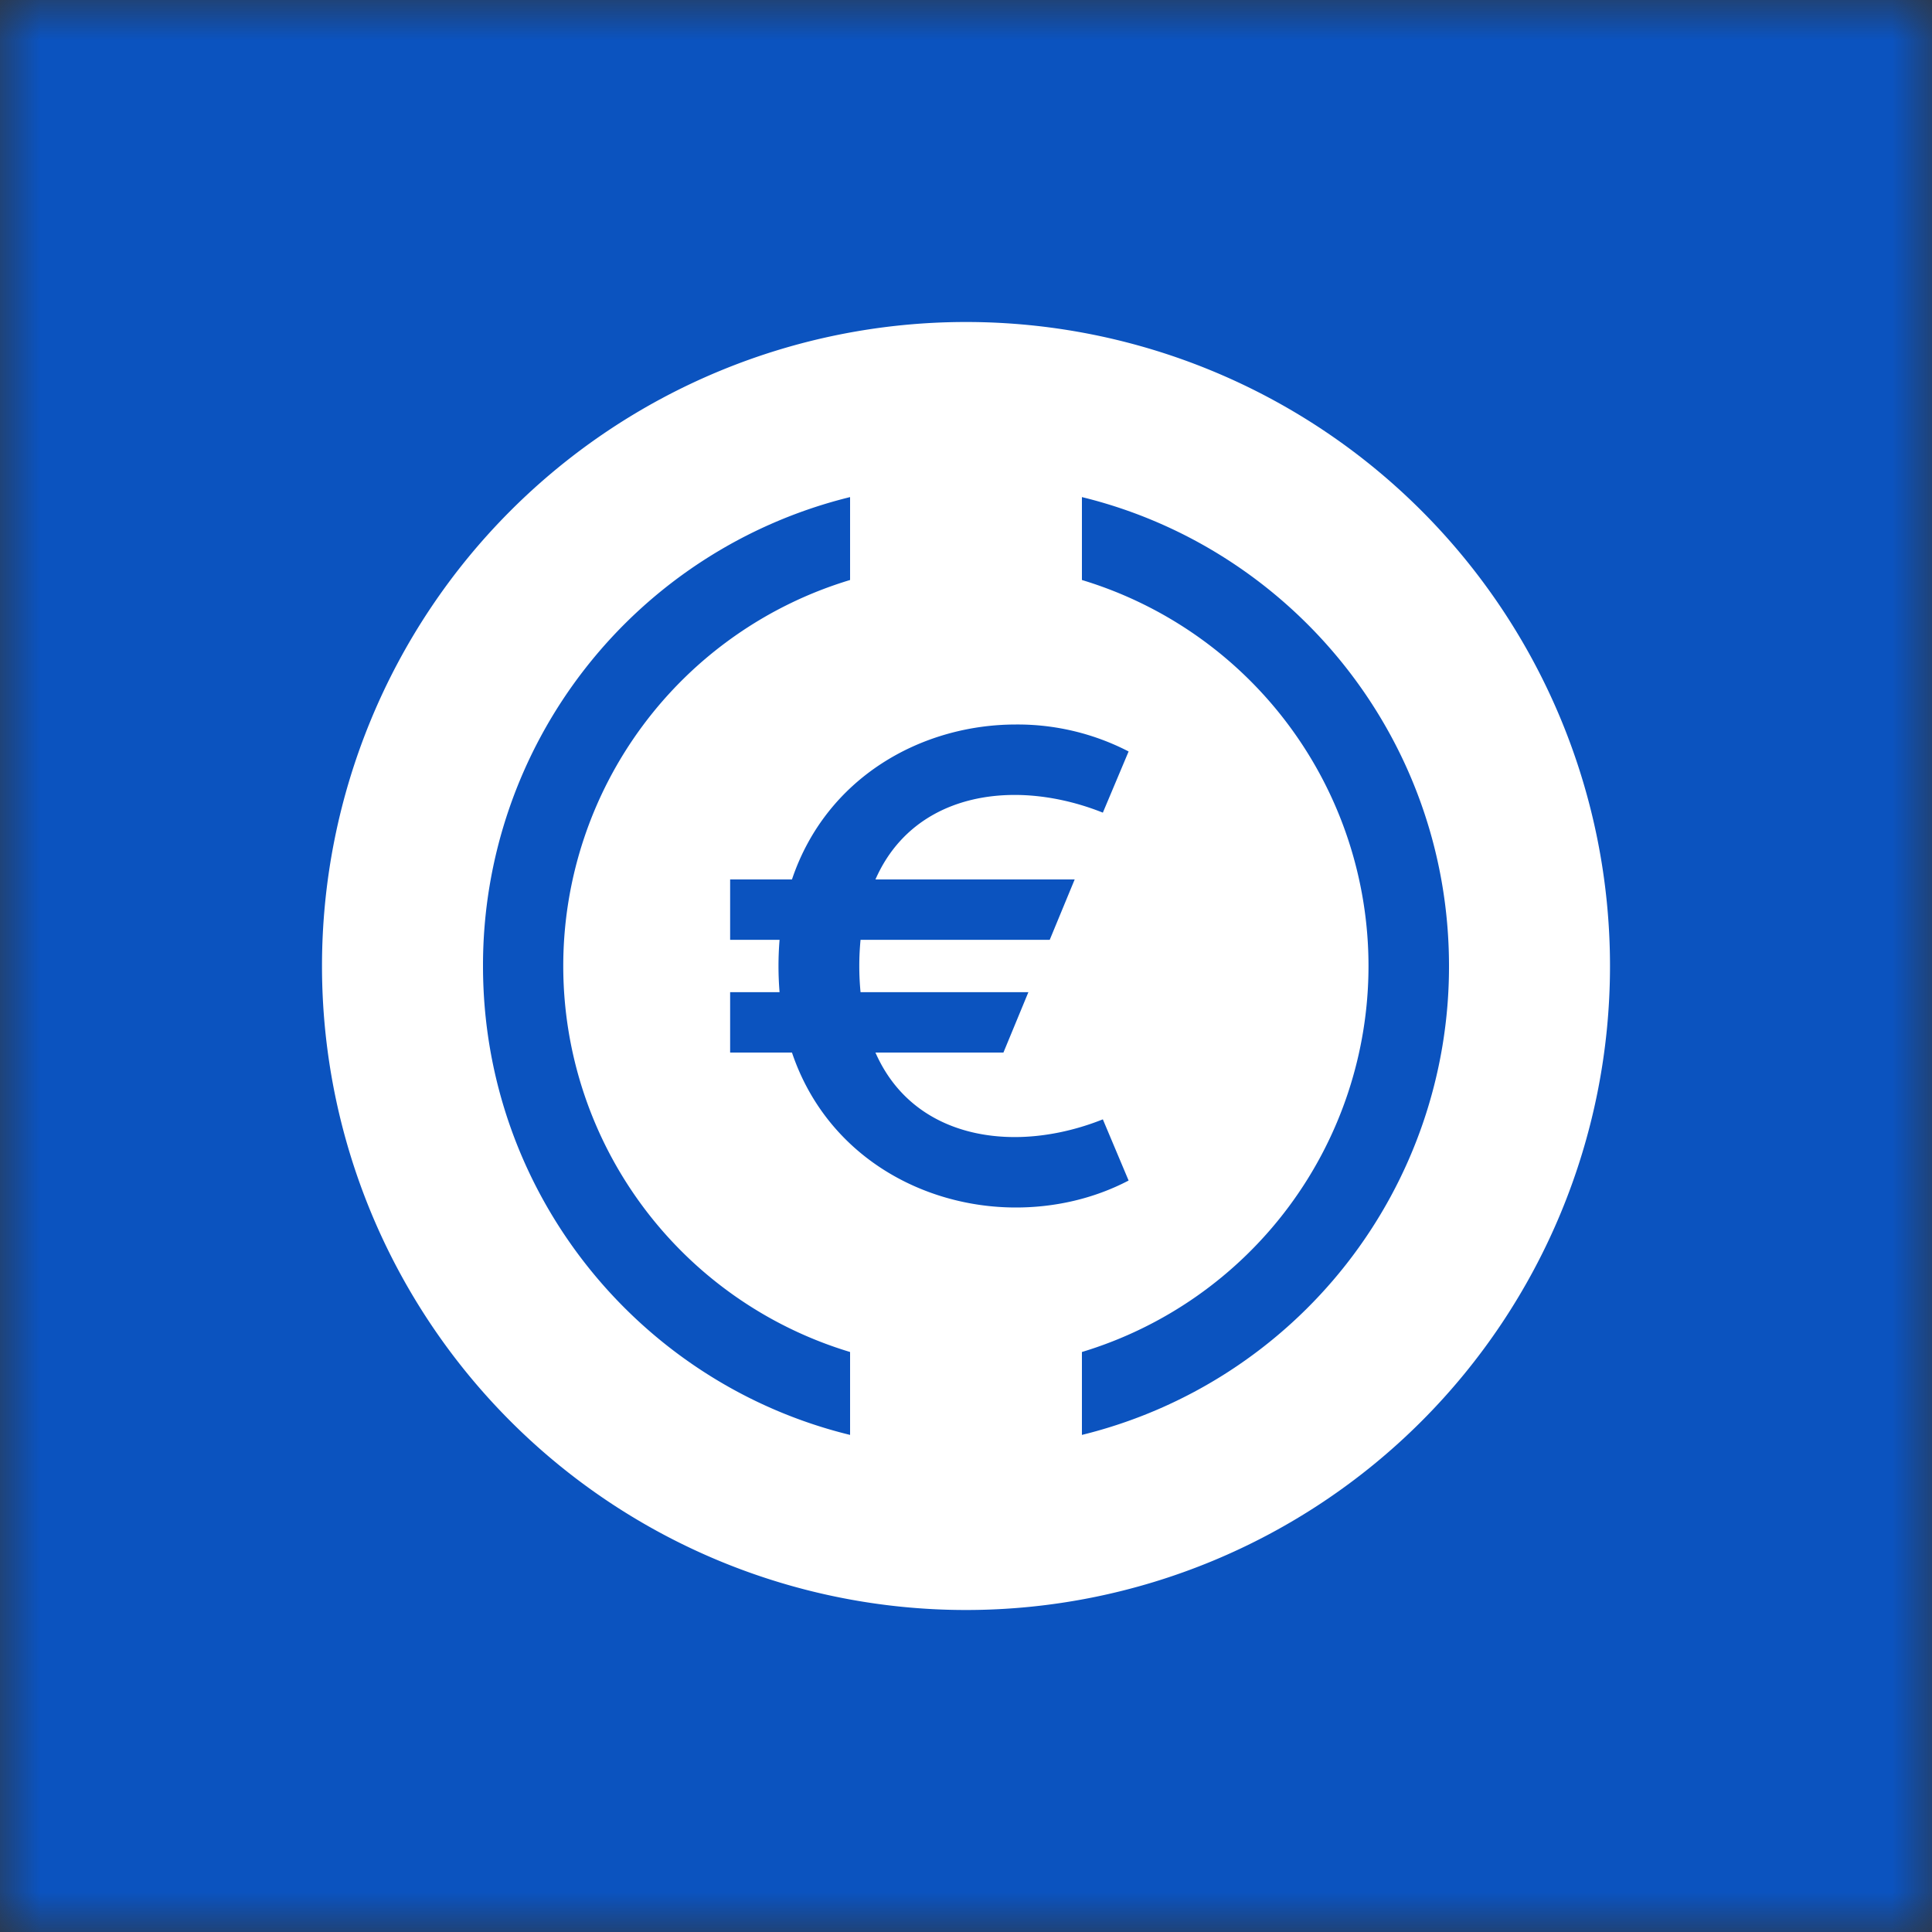 <svg xmlns="http://www.w3.org/2000/svg" width="24" height="24" fill="none" viewBox="0 0 24 24">
    <rect x="0" y="0" width="24" height="24" fill="#333333" stroke="none"/>
    <g clip-path="url(#EURC__a)">
        <mask id="EURC__b" width="24" height="24" x="0" y="0" maskUnits="userSpaceOnUse" style="mask-type:luminance">
            <path fill="#fff" d="M24 0H0v24h24z"/>
        </mask>
        <g mask="url(#EURC__b)">
            <path fill="#0B53BF" d="M24 0H0v24h24z"/>
        </g>
        <path fill="#fff" d="M12 4a8 8 0 1 1 0 16 8 8 0 0 1 0-16m-1.44 2.175A5.99 5.99 0 0 0 6 12c0 2.82 1.94 5.185 4.56 5.825v-1.03a5.008 5.008 0 0 1 0-9.59zm2.88 1.03A5.01 5.01 0 0 1 17 12a5.01 5.01 0 0 1-3.56 4.795v1.03A5.99 5.99 0 0 0 18 12c0-2.82-1.94-5.185-4.56-5.825zM12.62 9c-1.17 0-2.354.654-2.782 1.925H9.07v.75h.614a4 4 0 0 0 0 .65H9.07v.75h.768C10.266 14.345 11.45 15 12.62 15c.485 0 .97-.11 1.4-.335l-.32-.76c-.35.14-.73.22-1.094.22-.723 0-1.405-.308-1.731-1.05h1.59l.31-.75H10.69a3.4 3.4 0 0 1 0-.65h2.35l.31-.75h-2.475c.326-.742 1.008-1.05 1.73-1.05.365 0 .745.08 1.095.22l.32-.76A3 3 0 0 0 12.62 9"/>
    </g>
    <defs>
        <clipPath id="EURC__a">
            <path fill="#fff" d="M0 0h24v24H0z"/>
        </clipPath>
    </defs>
</svg>

